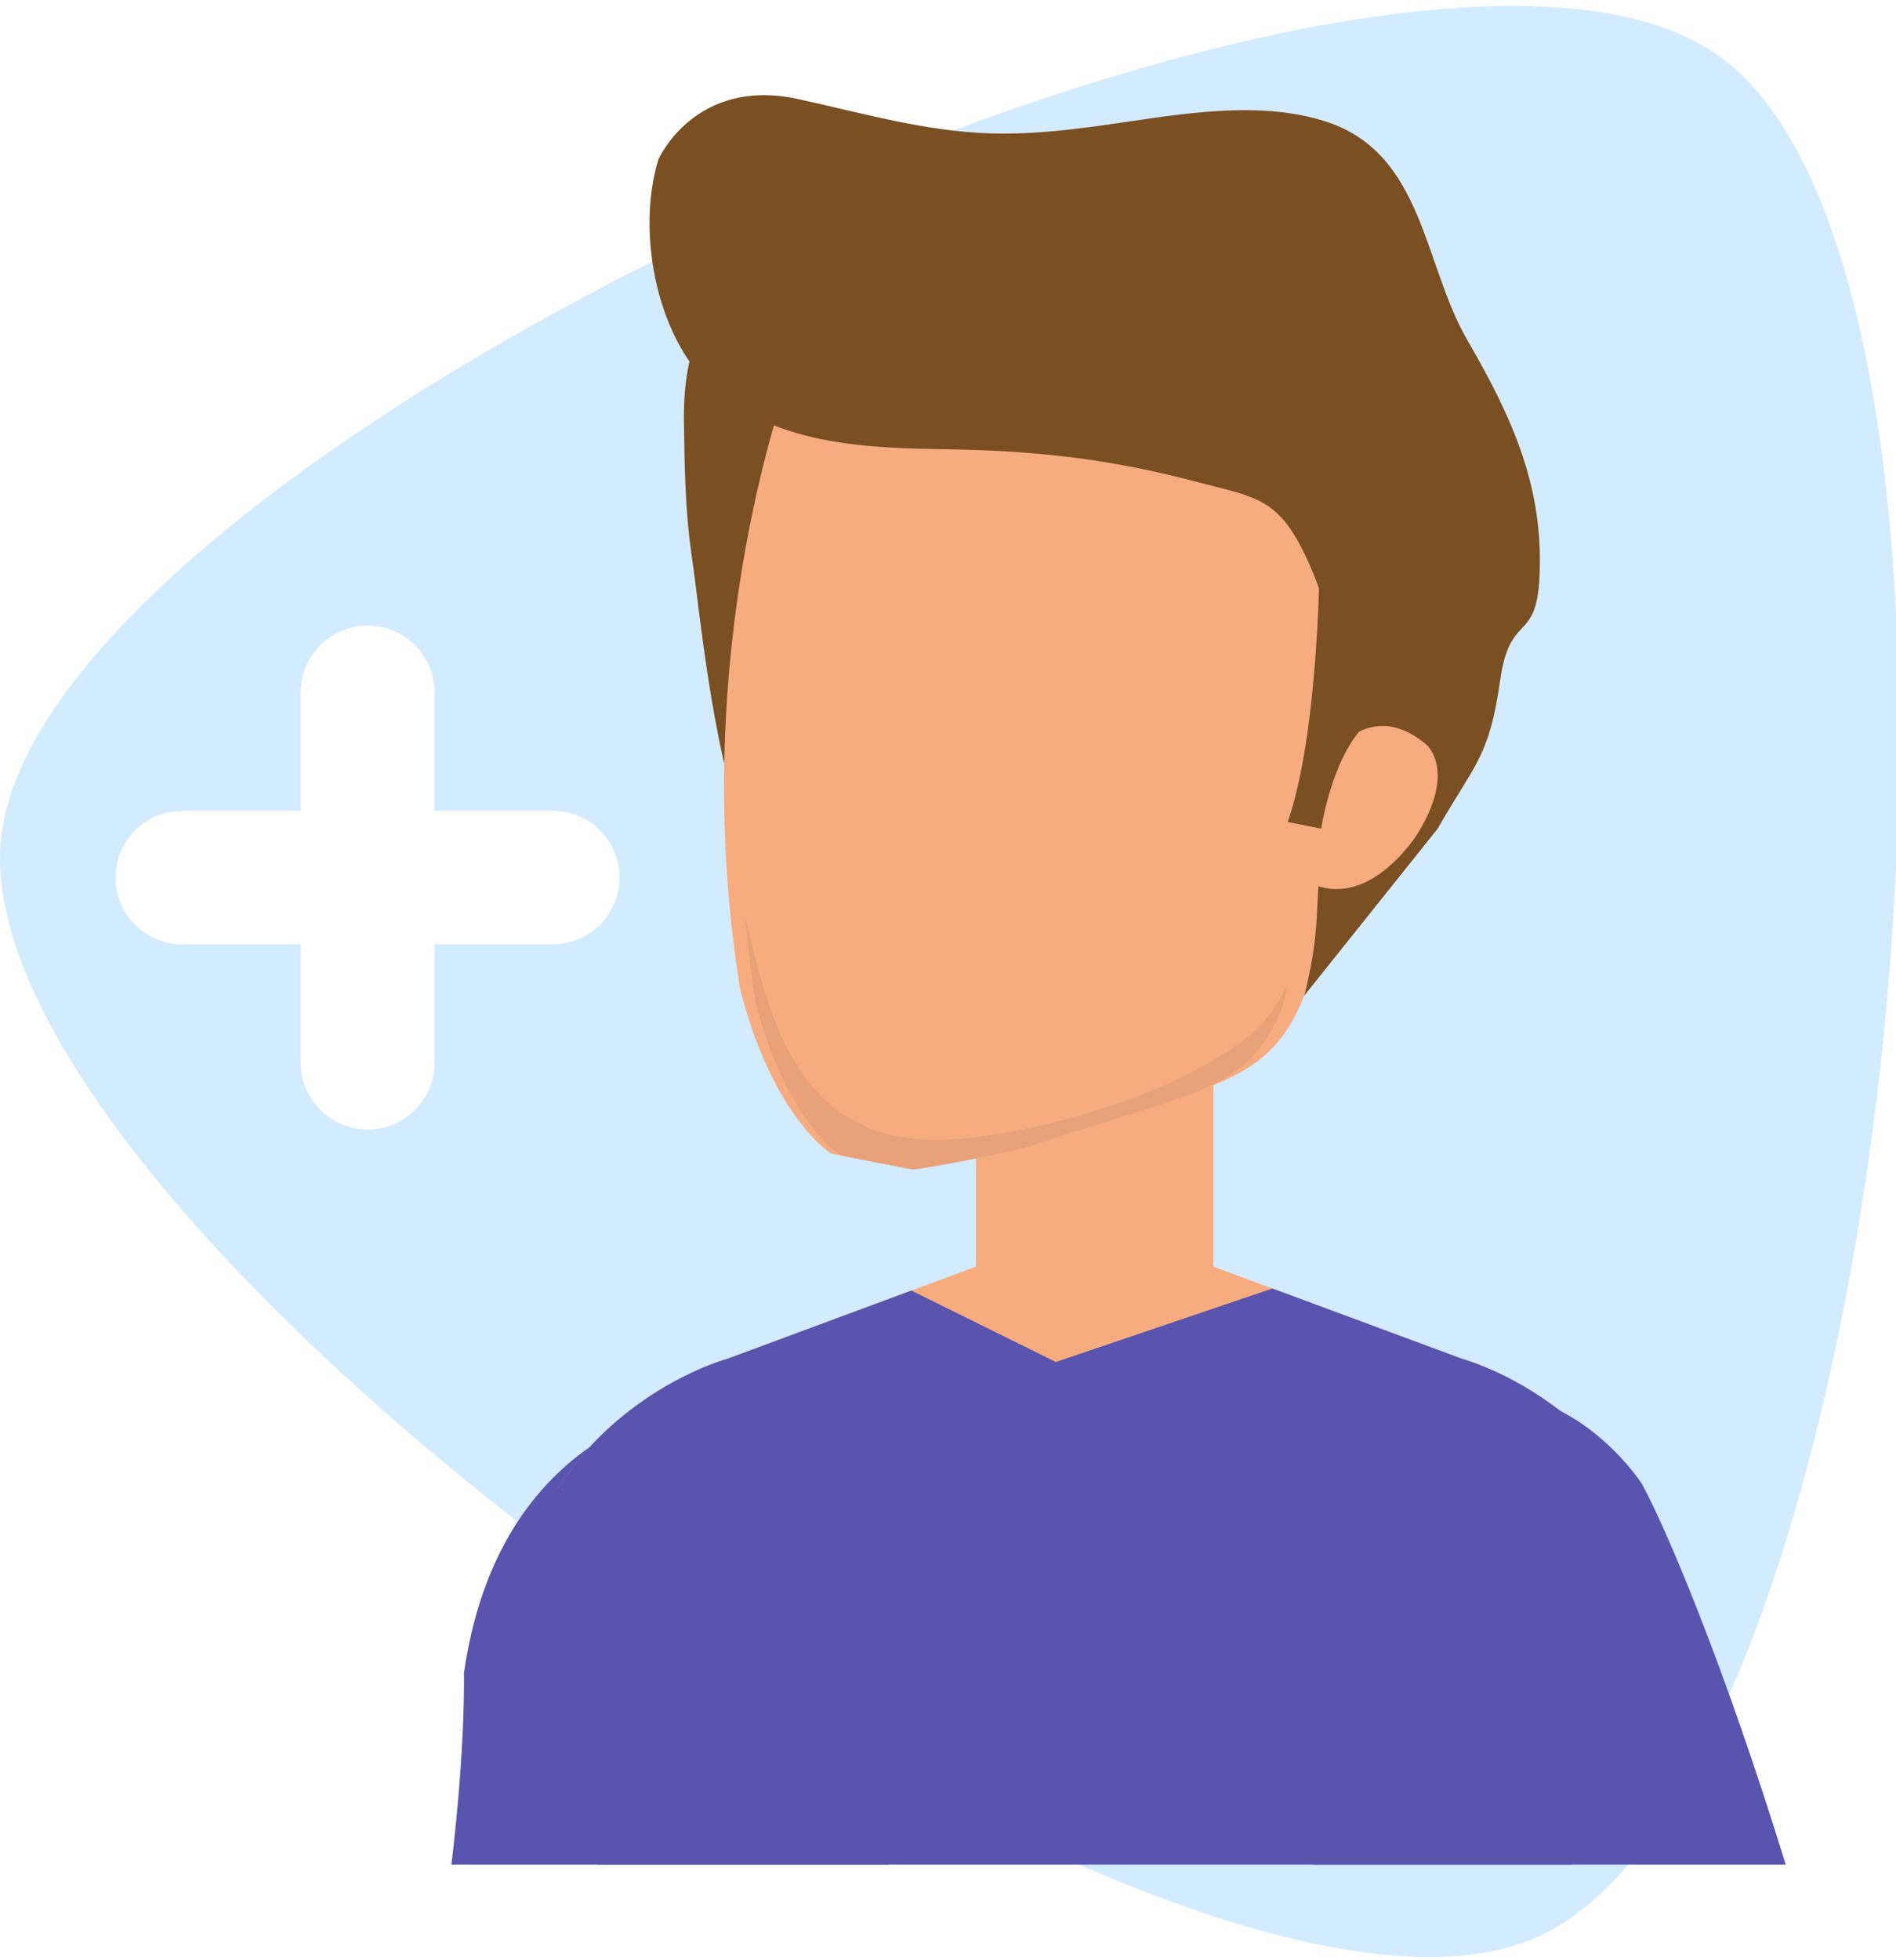 <?xml version="1.0" encoding="UTF-8" standalone="no"?>
<svg
   xmlns:dc="http://purl.org/dc/elements/1.1/"
   xmlns:cc="http://creativecommons.org/ns#"
   xmlns:rdf="http://www.w3.org/1999/02/22-rdf-syntax-ns#"
   xmlns:svg="http://www.w3.org/2000/svg"
   xmlns="http://www.w3.org/2000/svg"
   xmlns:sodipodi="http://sodipodi.sourceforge.net/DTD/sodipodi-0.dtd"
   xmlns:inkscape="http://www.inkscape.org/namespaces/inkscape"
   id="svg2158"
   version="1.1"
   viewBox="0 0 200 206.625"
   height="206.625mm"
   width="200mm"
   sodipodi:docname="registration.svg"
   inkscape:version="0.92.4 (5da689c313, 2019-01-14)">
  <sodipodi:namedview
     pagecolor="#ffffff"
     bordercolor="#666666"
     borderopacity="1"
     objecttolerance="10"
     gridtolerance="10"
     guidetolerance="10"
     inkscape:pageopacity="0"
     inkscape:pageshadow="2"
     inkscape:window-width="1440"
     inkscape:window-height="870"
     id="namedview38"
     showgrid="false"
     inkscape:zoom="0.30219802"
     inkscape:cx="503.69812"
     inkscape:cy="119.12718"
     inkscape:window-x="0"
     inkscape:window-y="0"
     inkscape:window-maximized="1"
     inkscape:current-layer="g3369" />
  <defs
     id="defs2152" />
  <g
     transform="translate(0,-90.375)"
     id="layer1">
    <g
       transform="translate(2.273,-3.394)"
       id="g3369">
      <path
         style="opacity:0.98;vector-effect:none;fill:#d2eaff;fill-opacity:1;stroke:none;stroke-width:0.325;stroke-linecap:butt;stroke-linejoin:miter;stroke-miterlimit:4;stroke-dasharray:none;stroke-dashoffset:0;stroke-opacity:1"
         d="M 602.777 2.346 C 406.813 1.797 13.163 200.415 0.344 334.219 C -14.71 491.347 468.881 835.941 612.484 770.414 C 756.088 704.887 812.72 113.786 684.17 22.186 C 665.088 8.589 636.936 2.441 602.777 2.346 z M 146.346 248.902 C 161.01 248.902 172.988 260.789 172.988 275.453 L 172.988 322.578 L 220.021 322.578 L 220.021 322.576 C 234.677 322.576 246.564 334.463 246.568 349.123 C 246.568 363.792 234.681 375.688 220.021 375.688 L 172.988 375.68 L 172.988 422.816 C 172.988 437.481 161.01 449.367 146.346 449.367 C 131.686 449.367 119.713 437.481 119.713 422.816 L 119.713 375.684 L 72.576 375.684 C 57.916 375.684 46.02 363.797 46.02 349.129 C 46.02 334.465 57.916 322.578 72.576 322.582 L 119.713 322.582 L 119.713 275.453 C 119.713 260.789 131.686 248.902 146.346 248.902 z "
         transform="matrix(0.265,0,0,0.265,-2.273,93.769)"
         id="path1743-1-4" />
      <g
         style="fill:#133853;fill-opacity:1"
         id="g2048"
         transform="matrix(1.145,0,0,1.145,9.904,159.613)" />
      <g
         style="fill:#133853;fill-opacity:1"
         id="g2050"
         transform="matrix(1.145,0,0,1.145,9.904,159.613)" />
      <g
         style="fill:#133853;fill-opacity:1"
         id="g2052"
         transform="matrix(1.145,0,0,1.145,9.904,159.613)" />
      <g
         style="fill:#133853;fill-opacity:1"
         id="g2054"
         transform="matrix(1.145,0,0,1.145,9.904,159.613)" />
      <g
         style="fill:#133853;fill-opacity:1"
         id="g2056"
         transform="matrix(1.145,0,0,1.145,9.904,159.613)" />
      <g
         style="fill:#133853;fill-opacity:1"
         id="g2058"
         transform="matrix(1.145,0,0,1.145,9.904,159.613)" />
      <g
         style="fill:#133853;fill-opacity:1"
         id="g2060"
         transform="matrix(1.145,0,0,1.145,9.904,159.613)" />
      <g
         style="fill:#133853;fill-opacity:1"
         id="g2062"
         transform="matrix(1.145,0,0,1.145,9.904,159.613)" />
      <g
         style="fill:#133853;fill-opacity:1"
         id="g2064"
         transform="matrix(1.145,0,0,1.145,9.904,159.613)" />
      <g
         style="fill:#133853;fill-opacity:1"
         id="g2066"
         transform="matrix(1.145,0,0,1.145,9.904,159.613)" />
      <g
         style="fill:#133853;fill-opacity:1"
         id="g2068"
         transform="matrix(1.145,0,0,1.145,9.904,159.613)" />
      <g
         style="fill:#133853;fill-opacity:1"
         id="g2070"
         transform="matrix(1.145,0,0,1.145,9.904,159.613)" />
      <g
         style="fill:#133853;fill-opacity:1"
         id="g2072"
         transform="matrix(1.145,0,0,1.145,9.904,159.613)" />
      <g
         style="fill:#133853;fill-opacity:1"
         id="g2074"
         transform="matrix(1.145,0,0,1.145,9.904,159.613)" />
      <g
         style="fill:#133853;fill-opacity:1"
         id="g2076"
         transform="matrix(1.145,0,0,1.145,9.904,159.613)" />
    </g>
    <path
       inkscape:connector-curvature="0"
       d="m 47.617,286.966 h 46.125 c 4.087,-14.819 6.171,-25.551 6.592,-29.492 0,0 0.941,-21.876 -21.506,-19.999 0,0 -25.62,-0.494 -29.892,29.307 0,0 0.211,7.317 -1.318,20.184"
       style="fill:#5954ae;fill-opacity:1;fill-rule:nonzero;stroke:none;stroke-width:0.203"
       id="path18-6" />
    <path
       inkscape:connector-curvature="0"
       d="M 127.994,232.836 H 102.951 V 199.314 h 25.043 v 33.522"
       style="fill:#f7ac80;fill-opacity:1;fill-rule:nonzero;stroke:none;stroke-width:0.203"
       id="path20-7" />
    <path
       inkscape:connector-curvature="0"
       d="m 172.144,247.333 c -6.966,-10.781 -17.911,-13.7 -17.911,-13.7 l -26.239,-9.724 h -25.043 l -26.227,9.724 c 0,0 -10.951,2.919 -17.923,13.7 H 172.144"
       style="fill:#f7ac80;fill-opacity:1;fill-rule:nonzero;stroke:none;stroke-width:0.203"
       id="path22-5" />
    <path
       inkscape:connector-curvature="0"
       d="m 165.798,286.966 -0.081,-2.706 11.569,-22.999 c -3.378,-22.394 -23.054,-27.627 -23.054,-27.627 l -20.015,-7.415 -22.837,7.748 -15.248,-7.53 -19.41,7.197 c 0,0 -19.684,5.233 -23.06,27.627 l 9.367,25.705 H 165.796"
       style="fill:#5954ae;fill-opacity:1;fill-rule:nonzero;stroke:none;stroke-width:0.203"
       id="path24-3" />
    <path
       inkscape:connector-curvature="0"
       d="m 138.521,286.966 h 49.848 c -6.513,-21.151 -12.751,-35.787 -15.205,-40.195 0,0 -11.875,-18.402 -29.116,-3.9 0,0 -21.197,14.386 -7.471,41.186 0,0 0.709,0.985 1.944,2.909"
       style="fill:#5954ae;fill-opacity:1;fill-rule:nonzero;stroke:none;stroke-width:0.203"
       id="path26-5" />
    <path
       inkscape:connector-curvature="0"
       d="m 73.328,151.676 c -0.579,-4.562 -1.068,-6.137 -1.186,-16.952 -0.061,-5.103 0.947,-12.796 7.287,-13.448 8.784,-0.9 11.494,14.281 12.012,20.85 0.715,9.066 -1.534,18.849 -3.281,27.722 -0.63,3.206 -0.561,9.604 -4.164,11.148 -3.09,1.329 -2.566,1.816 -4.136,-0.5 -3.799,-5.586 -5.72,-22.361 -6.531,-28.821"
       style="fill:#7a4f21;fill-opacity:1;fill-rule:nonzero;stroke:none;stroke-width:0.203"
       id="path28-6" />
    <path
       inkscape:connector-curvature="0"
       d="m 78.073,194.65 c 3.478,13.596 9.598,17.342 9.598,17.342 l 8.207,1.607 c 4.725,-0.607 12.869,-2.527 12.869,-2.527 18.75,-6.372 24.972,-5.989 28.841,-15.737 0.122,-0.297 13.031,-50.665 13.031,-50.665 2.397,-26.193 -25.01,-31.637 -29.152,-32.319 -4.093,-0.941 -30.196,-8.197 -37.903,16.938 0,0 -11.39,29.13 -5.491,65.362"
       style="fill:#f7ac80;fill-opacity:1;fill-rule:nonzero;stroke:none;stroke-width:0.203"
       id="path30-2" />
    <path
       inkscape:connector-curvature="0"
       d="m 131.602,199.738 c -7.543,5.83 -20.304,9.649 -29.701,10.642 -16.674,1.761 -20.432,-10.523 -23.3,-23.527 0.256,2.986 0.589,6.029 1.095,9.153 3.24,12.684 8.954,16.182 8.954,16.182 l 7.65,1.493 c 4.41,-0.565 12.012,-2.352 12.012,-2.352 17.488,-5.948 23.294,-5.59 26.904,-14.681 0,-0.041 0.252,-0.936 0.636,-2.427 -1.15,2.115 -2.458,4.13 -4.25,5.517"
       style="fill:#e8a178;fill-opacity:1;fill-rule:nonzero;stroke:none;stroke-width:0.203"
       id="path32-9" />
    <path
       inkscape:connector-curvature="0"
       d="m 115.379,103.717 c 7.798,-1.04 16.854,-3.015 24.549,-0.504 10.25,3.356 10.214,15.036 14.849,23.011 4.934,8.491 8.046,15.672 7.618,24.921 -0.329,7.161 -3.122,3.648 -4.156,10.982 -1.15,8.156 -2.71,8.788 -6.584,15.611 l -14.067,17.596 c 2.253,-8.926 0.548,-10.573 2.604,-17.429 2.47,-8.227 1.747,-19.241 -1.922,-27.692 -3.242,-7.475 -5.497,-7.317 -12.406,-9.127 -8.879,-2.324 -16.542,-3.189 -25.764,-3.34 -8.428,-0.132 -17.6,-0.378 -24.44,-6.007 -6.297,-5.19 -8.627,-16.672 -6.204,-24.576 0,0 3.87,-8.713 14.721,-6.348 6.649,1.456 13.409,3.405 20.247,3.626 3.784,0.12 7.404,-0.254 10.953,-0.725"
       style="fill:#7a4f21;fill-opacity:1;fill-rule:nonzero;stroke:none;stroke-width:0.203"
       id="path34-1" />
    <path
       inkscape:connector-curvature="0"
       d="m 138.466,172.926 c 0,0 4.632,-10.1 11.922,-4.118 0,0 3.313,2.59 -0.774,9.344 0,0 -5.928,9.716 -13.037,4.335 l 1.889,-9.562"
       style="fill:#f7ac80;fill-opacity:1;fill-rule:nonzero;stroke:none;stroke-width:0.203"
       id="path36-2" />
    <path
       inkscape:connector-curvature="0"
       d="m 139.195,149.378 c 0,0 -0.041,18.077 -3.36,27.659 l 3.531,0.701 c 0,0 1.849,-12.393 8.227,-12.544 l -8.398,-15.816"
       style="fill:#7a4f21;fill-opacity:1;fill-rule:nonzero;stroke:none;stroke-width:0.203"
       id="path38-7" />
  </g>
</svg>
